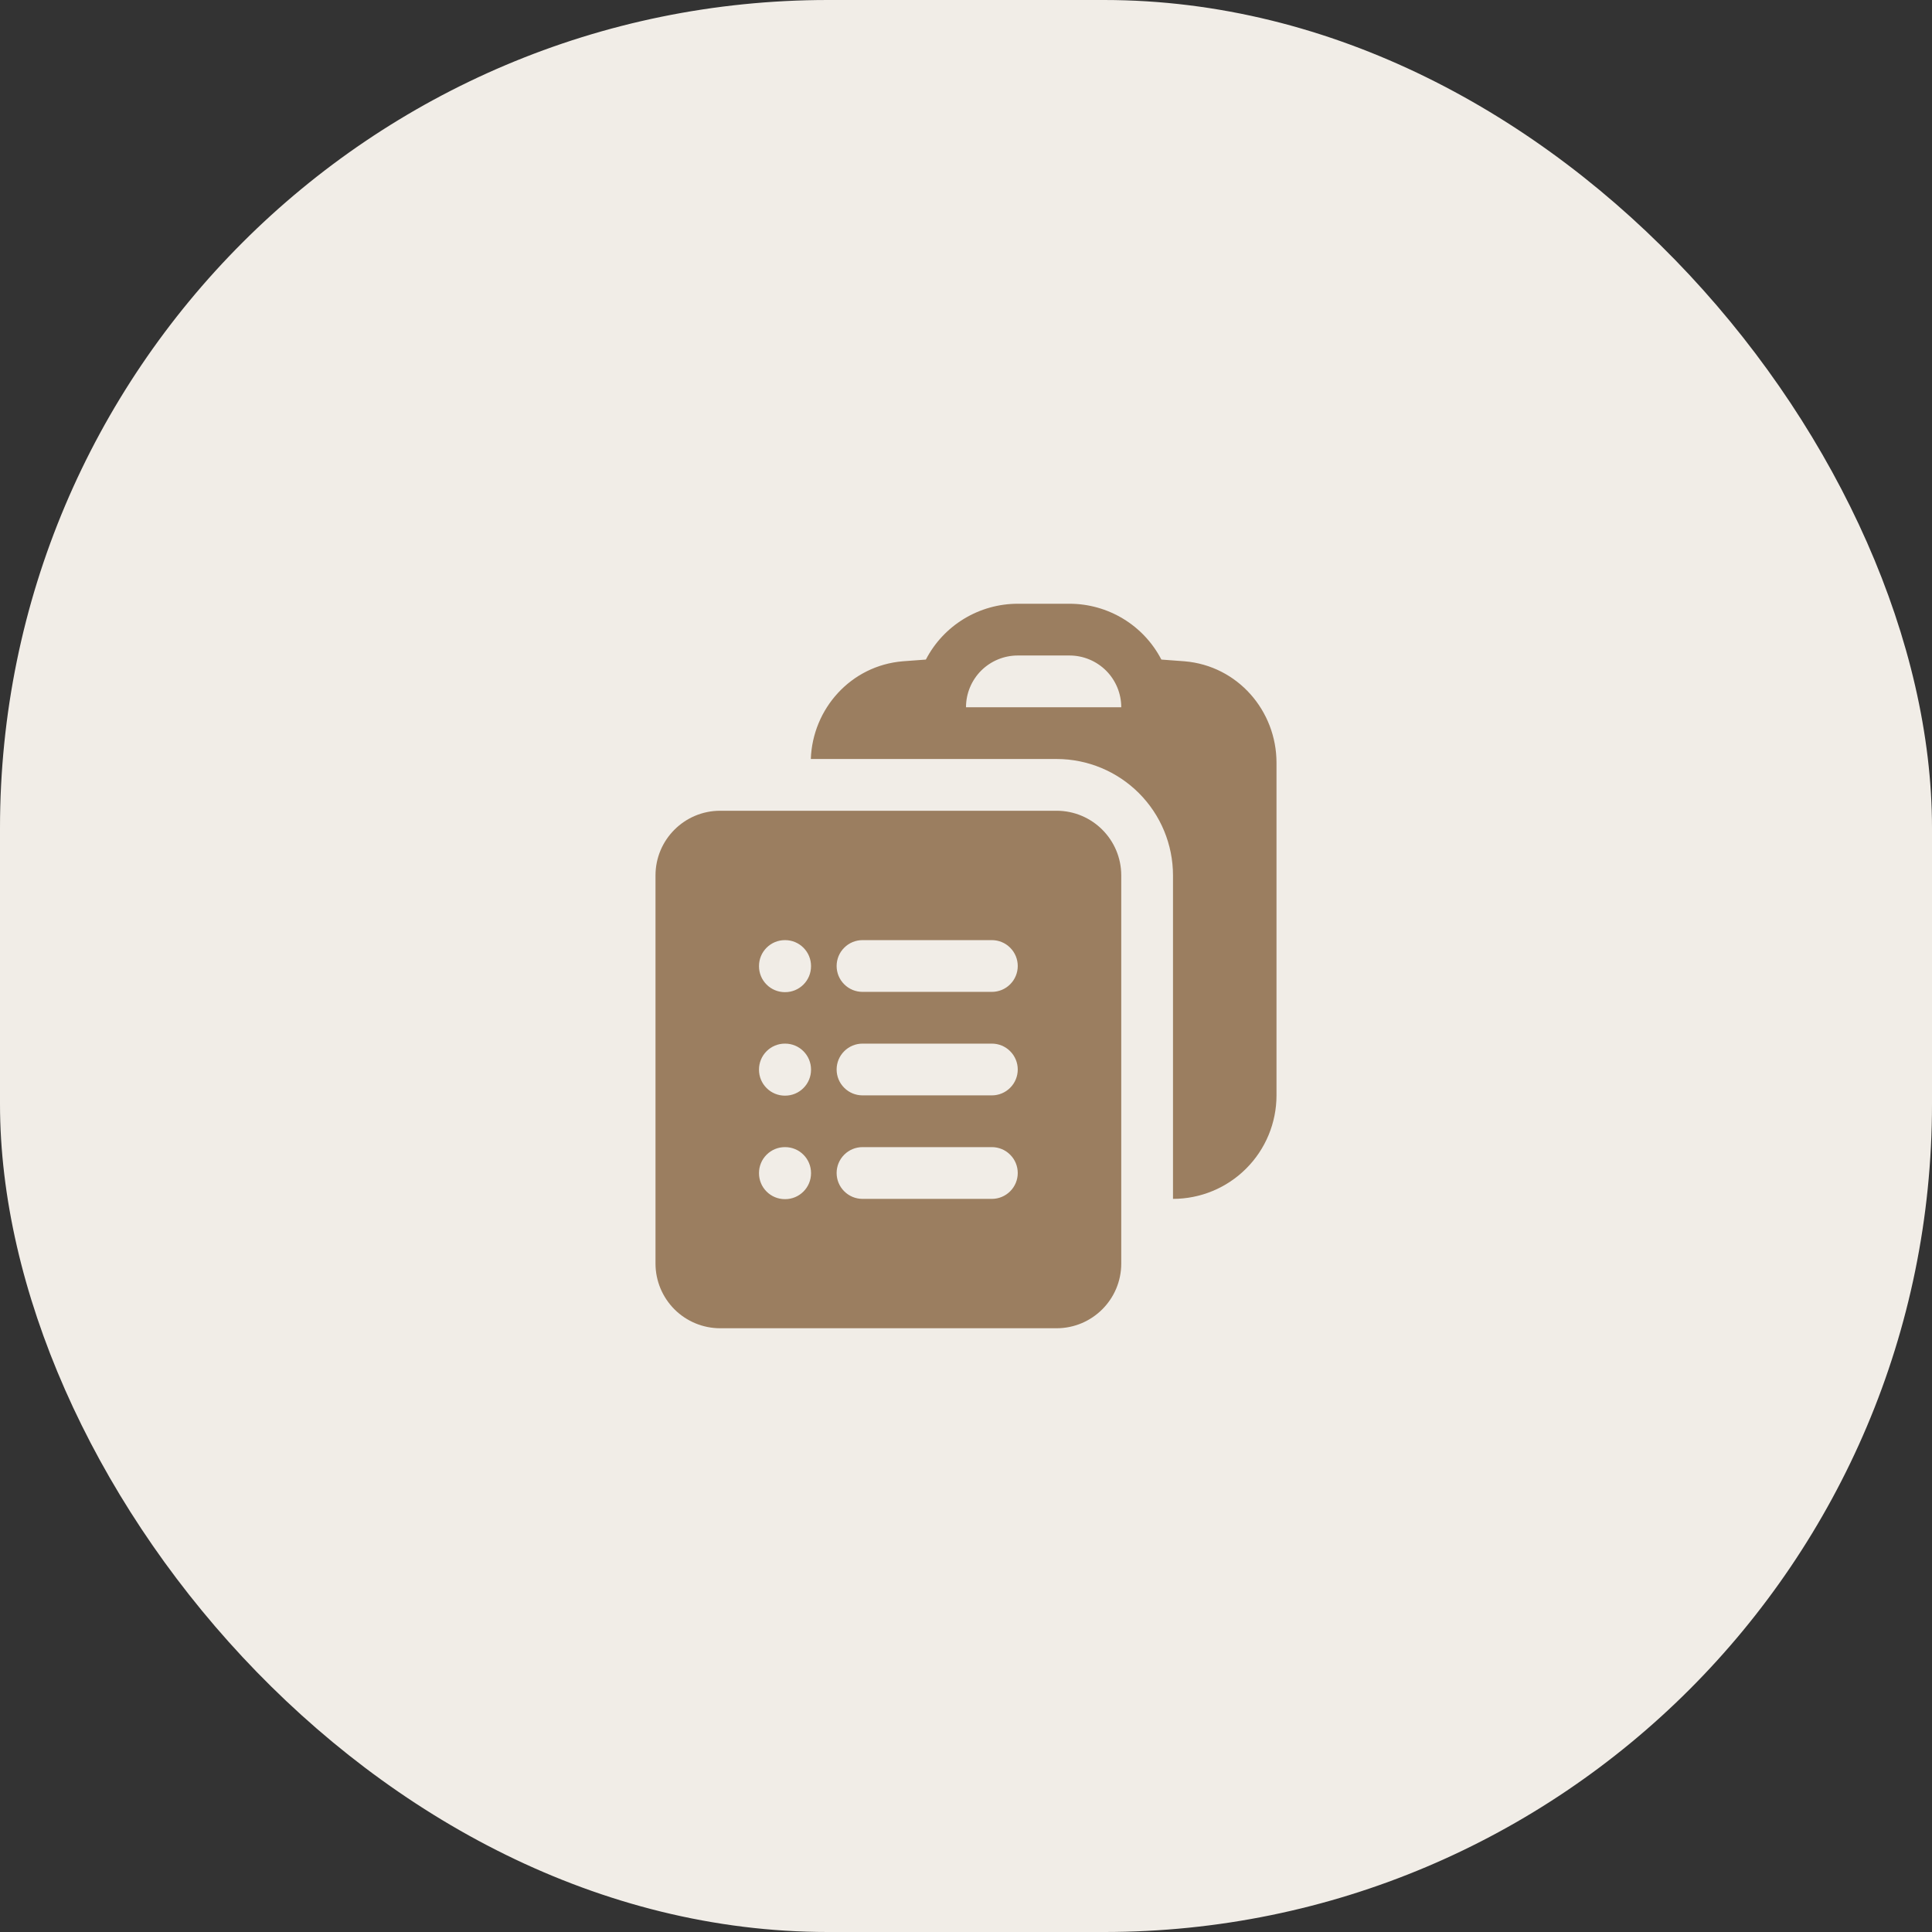 <svg width="56" height="56" viewBox="0 0 56 56" fill="none" xmlns="http://www.w3.org/2000/svg">
<rect x="0" y="0" width="56" height="56" fill="#333333" stroke="none"/>
<rect width="56" height="56" rx="24" fill="#F1EDE7"/>
<path fill-rule="evenodd" clip-rule="evenodd" d="M23.502 22H30.63C31.524 22.001 32.381 22.358 33.013 22.99C33.645 23.623 34 24.481 34 25.375V34.75C34.796 34.75 35.559 34.434 36.121 33.871C36.684 33.309 37 32.546 37 31.75V22.108C37 20.603 35.875 19.297 34.336 19.168C34.112 19.15 33.887 19.133 33.663 19.118C33.41 18.63 33.028 18.221 32.558 17.936C32.088 17.651 31.549 17.5 31 17.5H29.5C28.951 17.5 28.412 17.651 27.942 17.936C27.472 18.221 27.09 18.63 26.837 19.118C26.612 19.133 26.387 19.15 26.164 19.168C24.662 19.295 23.554 20.542 23.502 22ZM29.5 19C29.102 19 28.721 19.158 28.439 19.439C28.158 19.721 28 20.102 28 20.5H32.5C32.5 20.102 32.342 19.721 32.061 19.439C31.779 19.158 31.398 19 31 19H29.5Z" fill="#9B7E60"/>
<path fill-rule="evenodd" clip-rule="evenodd" d="M19 25.375C19 24.339 19.84 23.5 20.875 23.5H30.625C31.661 23.5 32.5 24.34 32.5 25.375V36.625C32.5 37.66 31.66 38.5 30.625 38.5H20.875C20.378 38.5 19.901 38.303 19.549 37.951C19.198 37.599 19 37.122 19 36.625V25.375ZM22 28C22 27.801 22.079 27.61 22.22 27.47C22.36 27.329 22.551 27.25 22.75 27.25H22.758C22.957 27.25 23.148 27.329 23.288 27.47C23.429 27.61 23.508 27.801 23.508 28V28.008C23.508 28.207 23.429 28.398 23.288 28.538C23.148 28.679 22.957 28.758 22.758 28.758H22.75C22.551 28.758 22.36 28.679 22.22 28.538C22.079 28.398 22 28.207 22 28.008V28ZM24.25 28C24.25 27.801 24.329 27.61 24.47 27.47C24.61 27.329 24.801 27.25 25 27.25H28.75C28.949 27.25 29.14 27.329 29.28 27.47C29.421 27.61 29.5 27.801 29.5 28C29.5 28.199 29.421 28.39 29.28 28.53C29.14 28.671 28.949 28.75 28.75 28.75H25C24.801 28.75 24.61 28.671 24.47 28.53C24.329 28.39 24.25 28.199 24.25 28ZM22 31C22 30.801 22.079 30.61 22.22 30.47C22.36 30.329 22.551 30.25 22.75 30.25H22.758C22.957 30.25 23.148 30.329 23.288 30.47C23.429 30.61 23.508 30.801 23.508 31V31.008C23.508 31.207 23.429 31.398 23.288 31.538C23.148 31.679 22.957 31.758 22.758 31.758H22.75C22.551 31.758 22.36 31.679 22.22 31.538C22.079 31.398 22 31.207 22 31.008V31ZM24.25 31C24.25 30.801 24.329 30.61 24.47 30.47C24.61 30.329 24.801 30.25 25 30.25H28.75C28.949 30.25 29.14 30.329 29.28 30.47C29.421 30.61 29.5 30.801 29.5 31C29.5 31.199 29.421 31.39 29.28 31.53C29.14 31.671 28.949 31.75 28.75 31.75H25C24.801 31.75 24.61 31.671 24.47 31.53C24.329 31.39 24.25 31.199 24.25 31ZM22 34C22 33.801 22.079 33.61 22.22 33.47C22.36 33.329 22.551 33.25 22.75 33.25H22.758C22.957 33.25 23.148 33.329 23.288 33.47C23.429 33.61 23.508 33.801 23.508 34V34.008C23.508 34.207 23.429 34.398 23.288 34.538C23.148 34.679 22.957 34.758 22.758 34.758H22.75C22.551 34.758 22.36 34.679 22.22 34.538C22.079 34.398 22 34.207 22 34.008V34ZM24.25 34C24.25 33.801 24.329 33.61 24.47 33.47C24.61 33.329 24.801 33.25 25 33.25H28.75C28.949 33.25 29.14 33.329 29.28 33.47C29.421 33.61 29.5 33.801 29.5 34C29.5 34.199 29.421 34.39 29.28 34.53C29.14 34.671 28.949 34.75 28.75 34.75H25C24.801 34.75 24.61 34.671 24.47 34.53C24.329 34.39 24.25 34.199 24.25 34Z" fill="#9B7E60"/>
</svg>
